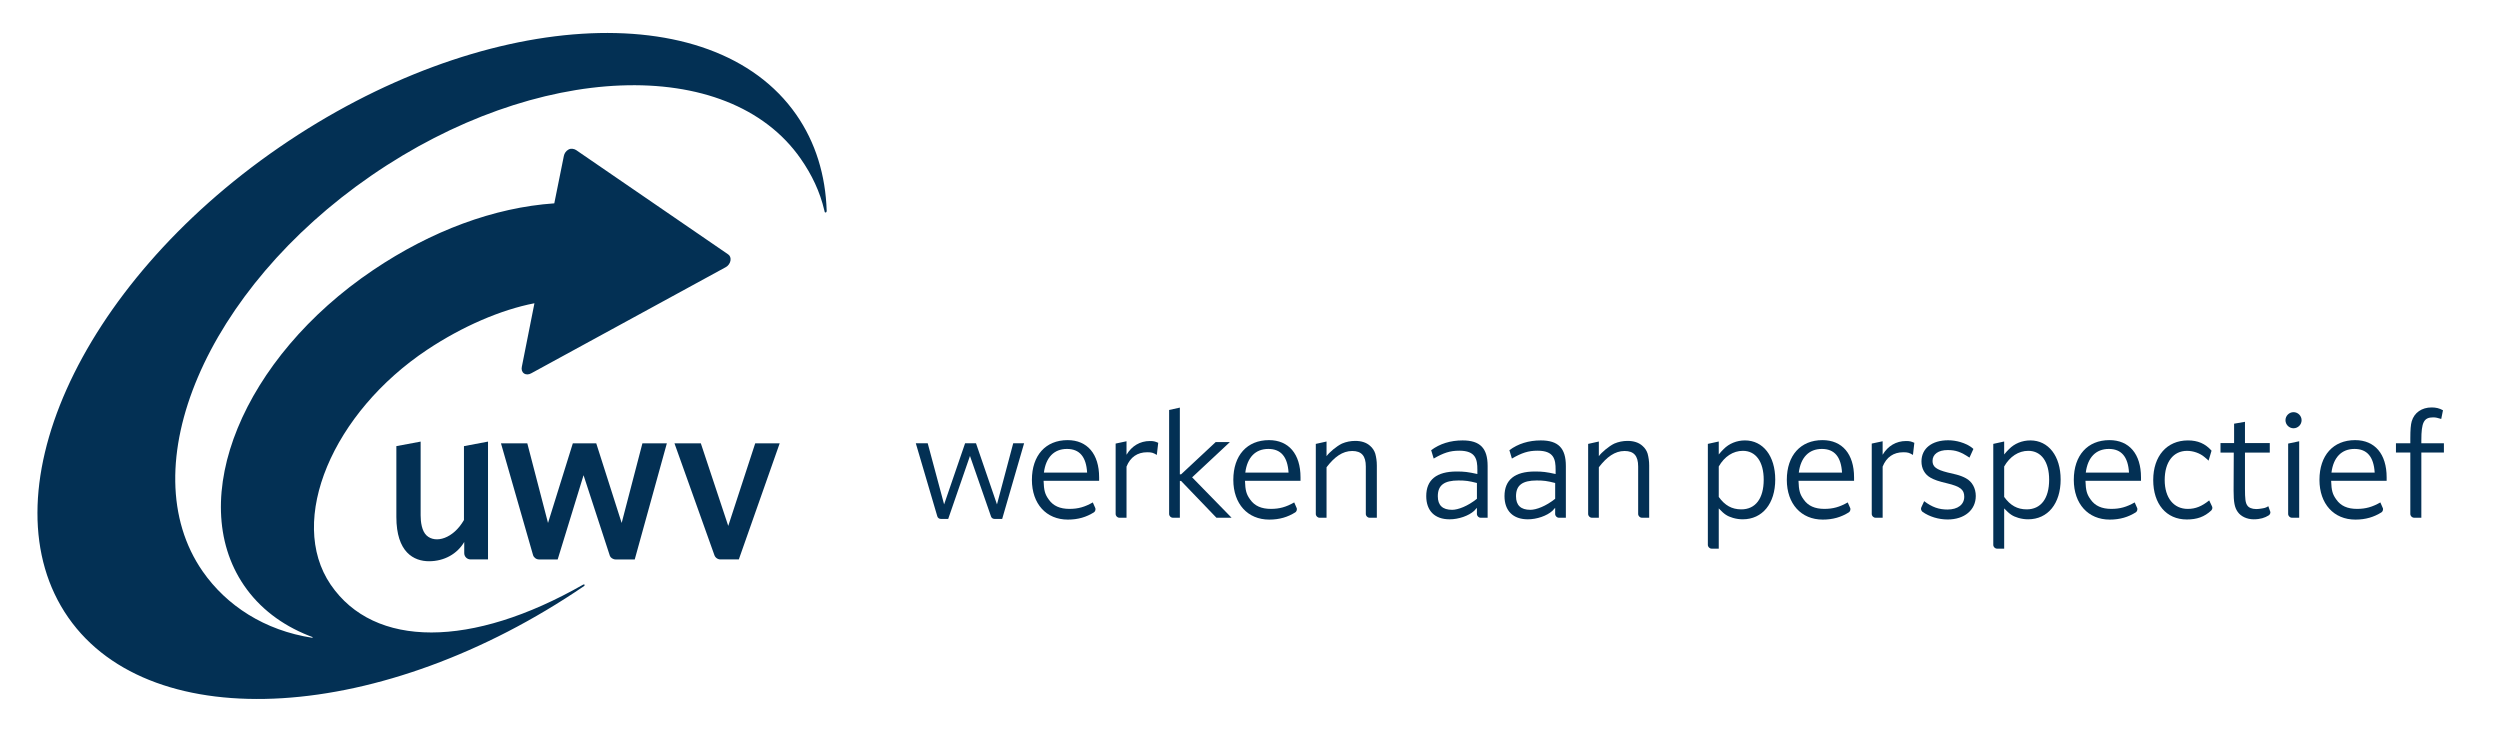 <?xml version="1.0" encoding="utf-8"?>
<!-- Generator: Adobe Illustrator 18.1.1, SVG Export Plug-In . SVG Version: 6.00 Build 0)  -->
<svg version="1.1" id="Laag_1" xmlns="http://www.w3.org/2000/svg" xmlns:xlink="http://www.w3.org/1999/xlink" x="0px" y="0px"
	 width="212.025px" height="62.025px" viewBox="0 0 212.025 62.025" enable-background="new 0 0 212.025 62.025"
	 xml:space="preserve">
<g>
	<g>
		<g>
			<path fill="#033054" d="M70.111,17.876c-0.098-3.013-0.932-5.787-2.581-8.155C60.4-0.507,40.765,0.739,23.671,12.504
				C6.578,24.269-1.335,42.147,5.794,52.377c7.098,10.184,26.71,8.942,43.749-2.678c0.09-0.088,0.026-0.173-0.081-0.119
				C40,54.983,31.74,55.002,28.045,49.585c-3.729-5.468,0.197-14.615,8.196-19.931c2.966-1.97,6.235-3.385,9.085-3.935l-1.07,5.391
				c-0.049,0.222,0.013,0.444,0.185,0.561c0.175,0.121,0.417,0.106,0.623-0.017l16.487-8.995c0.196-0.11,0.354-0.31,0.399-0.54
				c0.047-0.233-0.034-0.436-0.191-0.543l-12.898-8.849c-0.156-0.103-0.428-0.164-0.639-0.048c-0.216,0.117-0.358,0.327-0.401,0.546
				l-0.811,4.021c-5.102,0.351-10.418,2.327-15.361,5.657c-11.042,7.437-15.954,19.413-10.961,26.735
				c1.325,1.942,3.213,3.36,5.478,4.263c0.341,0.137,0.341,0.126,0.341,0.126l-0.007,0.066c-4.079-0.622-7.296-2.745-9.303-5.623
				c-6.16-8.839,0.303-23.947,14.295-33.578c13.99-9.63,30.253-10.271,36.414-1.434c0.944,1.356,1.631,2.787,2.006,4.386
				c0.009,0.037,0.017,0.075,0.026,0.112C69.963,18.064,70.111,18.047,70.111,17.876z"/>
			<g>
				<path fill="#033054" d="M39.372,46.912v-0.947c-0.594,1.012-1.695,1.634-2.985,1.634c-1.289,0-2.772-0.753-2.772-3.756v-6.007
					l2.059-0.384v6.256c0,0.559,0.095,1.328,0.508,1.709c0.76,0.7,2.258,0.266,3.166-1.314v-6.266l2.04-0.385v9.993h-1.475
					C39.611,47.445,39.372,47.21,39.372,46.912z"/>
				<path fill="#033054" d="M61.763,44.602l2.288-7.005h2.075l-3.438,9.767l-0.027,0.081h-0.084h-1.473
					c-0.24,0-0.444-0.153-0.517-0.368l-3.385-9.479h2.236L61.763,44.602z"/>
				<path fill="#033054" d="M49.491,40.303l-2.194,7.144h-1.574c-0.239,0-0.44-0.15-0.513-0.362l-2.723-9.487h2.233l1.757,6.755
					l2.105-6.755h1.985l2.156,6.755l1.76-6.755h2.073l-2.725,9.851H52.23c-0.243,0-0.452-0.151-0.507-0.308L49.491,40.303z"/>
			</g>
		</g>
		<path fill="#033054" d="M84.045,43.793l-1.782-5.124l-1.845,5.339h-0.63c-0.132,0-0.254-0.081-0.294-0.215l-1.825-6.2h1.01
			l1.391,5.185l1.78-5.185h0.924l1.779,5.185l1.378-5.185h0.923l-1.859,6.415h-0.657C84.205,44.007,84.082,43.926,84.045,43.793z"/>
		<path fill="#033054" d="M87.516,40.697c0-2.074,1.165-3.37,3.024-3.37c1.674,0,2.677,1.175,2.677,3.156v0.295h-4.711
			c0.027,0.828,0.121,1.15,0.442,1.591c0.374,0.536,0.95,0.79,1.753,0.79c0.735,0,1.298-0.159,1.98-0.549l0.201,0.456
			c0.025,0.039,0.025,0.08,0.025,0.12c0,0.108-0.053,0.214-0.133,0.267c-0.643,0.401-1.339,0.615-2.209,0.615
			C88.735,44.068,87.516,42.732,87.516,40.697z M88.534,40.082h3.665c-0.078-1.338-0.64-2.008-1.711-2.008
			C89.39,38.074,88.695,38.796,88.534,40.082z"/>
		<path fill="#033054" d="M94.617,43.586V37.62l0.923-0.197v1.147c0.442-0.749,1.151-1.166,1.98-1.166
			c0.318,0,0.429,0.029,0.709,0.151l-0.12,1.028c-0.309-0.188-0.441-0.227-0.818-0.227c-0.827,0-1.431,0.414-1.751,1.216v4.337
			h-0.603C94.762,43.909,94.617,43.762,94.617,43.586z"/>
		<path fill="#033054" d="M99.153,43.586V34.77l0.91-0.201v5.659h0.105l2.932-2.734h1.204l-3.2,2.989l3.346,3.426h-1.285
			l-2.996-3.118h-0.105v3.118h-0.591C99.297,43.909,99.153,43.762,99.153,43.586z"/>
		<path fill="#033054" d="M104.598,40.697c0-2.074,1.163-3.37,3.024-3.37c1.67,0,2.675,1.175,2.675,3.156v0.295h-4.711
			c0.027,0.828,0.122,1.15,0.443,1.591c0.375,0.536,0.95,0.79,1.753,0.79c0.735,0,1.299-0.159,1.98-0.549l0.199,0.456
			c0.026,0.039,0.026,0.08,0.026,0.12c0,0.108-0.053,0.214-0.134,0.267c-0.642,0.401-1.337,0.615-2.207,0.615
			C105.816,44.068,104.598,42.732,104.598,40.697z M105.614,40.082h3.668c-0.081-1.338-0.645-2.008-1.715-2.008
			C106.469,38.074,105.774,38.796,105.614,40.082z"/>
		<path fill="#033054" d="M112.503,38.69c0.226-0.321,0.843-0.844,1.309-1.07c0.362-0.154,0.736-0.227,1.127-0.227
			c0.507,0,0.949,0.132,1.269,0.428c0.202,0.174,0.348,0.401,0.429,0.653c0.08,0.296,0.133,0.63,0.133,1.007v0.452v3.976h-0.616
			c-0.172,0-0.319-0.147-0.319-0.322v-3.679v-0.347c0-0.897-0.362-1.313-1.151-1.313c-0.83,0-1.512,0.51-2.18,1.38v4.281h-0.588
			c-0.177,0-0.323-0.147-0.323-0.322v-5.94l0.911-0.203V38.69z"/>
		<path fill="#033054" d="M121.592,38.891l-0.215-0.71c0.735-0.55,1.644-0.83,2.663-0.83c1.484,0,2.126,0.656,2.126,2.17v0.307
			c0,1.515,0,4.081,0,4.081h-0.59c-0.172,0-0.319-0.147-0.319-0.322v-0.521c-0.092,0.106-0.174,0.199-0.229,0.254
			c-0.468,0.428-1.323,0.723-2.087,0.723c-1.258,0-1.981-0.723-1.981-1.969c0-1.377,0.869-2.086,2.583-2.086
			c0.642,0,0.963,0.04,1.753,0.213v-0.361c0-0.881-0.132-1.617-1.537-1.617C122.981,38.222,122.42,38.408,121.592,38.891z
			 M121.941,42.087c0,0.764,0.4,1.151,1.216,1.151c0.494,0,1.323-0.308,2.101-0.936v-1.34c-0.683-0.173-0.964-0.213-1.564-0.213
			C122.474,40.751,121.941,41.154,121.941,42.087z"/>
		<path fill="#033054" d="M128.224,38.891l-0.213-0.71c0.736-0.55,1.645-0.83,2.662-0.83c1.486,0,2.128,0.656,2.128,2.17v0.307
			c0,1.515,0,4.081,0,4.081h-0.588c-0.173,0-0.32-0.147-0.32-0.322v-0.521c-0.094,0.106-0.174,0.199-0.23,0.254
			c-0.468,0.428-1.323,0.723-2.085,0.723c-1.258,0-1.981-0.723-1.981-1.969c0-1.377,0.87-2.086,2.582-2.086
			c0.646,0,0.963,0.04,1.753,0.213v-0.361c0-0.881-0.132-1.617-1.537-1.617C129.617,38.222,129.055,38.408,128.224,38.891z
			 M128.573,42.087c0,0.764,0.402,1.151,1.218,1.151c0.496,0,1.324-0.308,2.103-0.936v-1.34c-0.684-0.173-0.965-0.213-1.566-0.213
			C129.109,40.751,128.573,41.154,128.573,42.087z"/>
		<path fill="#033054" d="M135.597,38.69c0.229-0.321,0.845-0.844,1.313-1.07c0.36-0.154,0.735-0.227,1.123-0.227
			c0.511,0,0.951,0.132,1.272,0.428c0.202,0.174,0.35,0.401,0.43,0.653c0.079,0.296,0.132,0.63,0.132,1.007v0.452v3.976h-0.614
			c-0.174,0-0.321-0.147-0.321-0.322v-3.679v-0.347c0-0.897-0.361-1.313-1.151-1.313c-0.828,0-1.512,0.51-2.183,1.38v4.281h-0.586
			c-0.174,0-0.322-0.147-0.322-0.322v-5.94l0.908-0.203V38.69z"/>
		<path fill="#033054" d="M144.843,46.211v-8.565l0.925-0.203v1.1c0.148-0.186,0.295-0.334,0.414-0.454
			c0.456-0.469,1.112-0.737,1.809-0.737c1.538,0,2.567,1.325,2.567,3.319c0,2.034-1.085,3.372-2.756,3.372
			c-0.28,0-0.564-0.041-0.831-0.12c-0.496-0.148-0.736-0.309-1.203-0.805v3.414h-0.604
			C144.992,46.532,144.843,46.385,144.843,46.211z M149.58,40.684c0-1.526-0.669-2.449-1.765-2.449
			c-0.829,0-1.564,0.482-2.047,1.326v2.584c0.521,0.72,1.108,1.054,1.914,1.054C148.886,43.199,149.58,42.275,149.58,40.684z"/>
		<path fill="#033054" d="M151.54,40.697c0-2.074,1.164-3.37,3.025-3.37c1.673,0,2.678,1.175,2.678,3.156v0.295h-4.712
			c0.025,0.828,0.121,1.15,0.442,1.591c0.373,0.536,0.949,0.79,1.752,0.79c0.735,0,1.298-0.159,1.98-0.549l0.202,0.456
			c0.026,0.039,0.026,0.08,0.026,0.12c0,0.108-0.054,0.214-0.134,0.267c-0.641,0.401-1.339,0.615-2.21,0.615
			C152.76,44.068,151.54,42.732,151.54,40.697z M152.556,40.082h3.667c-0.08-1.338-0.642-2.008-1.712-2.008
			C153.415,38.074,152.718,38.796,152.556,40.082z"/>
		<path fill="#033054" d="M158.742,43.586V37.62l0.924-0.197v1.147c0.441-0.749,1.152-1.166,1.982-1.166
			c0.319,0,0.425,0.029,0.707,0.151l-0.118,1.028c-0.31-0.188-0.442-0.227-0.818-0.227c-0.829,0-1.431,0.414-1.752,1.216v4.337h-0.6
			C158.889,43.909,158.742,43.762,158.742,43.586z"/>
		<path fill="#033054" d="M162.921,43.146c0-0.041,0.016-0.08,0.027-0.12l0.241-0.522c0.669,0.508,1.244,0.709,1.979,0.709
			c0.87,0,1.42-0.415,1.42-1.086c0-0.613-0.348-0.869-1.445-1.135c-0.748-0.174-1.083-0.295-1.418-0.481
			c-0.496-0.282-0.765-0.776-0.765-1.378c0-1.099,0.885-1.794,2.263-1.794c0.349,0,0.695,0.055,1.018,0.146
			c0.402,0.123,0.79,0.282,1.124,0.59l-0.334,0.736c-0.736-0.494-1.178-0.642-1.848-0.642c-0.788,0-1.285,0.348-1.285,0.923
			c0,0.496,0.319,0.736,1.271,0.977c0.335,0.081,0.578,0.133,0.736,0.175c0.309,0.08,0.59,0.186,0.83,0.32
			c0.521,0.282,0.831,0.842,0.831,1.499c0,1.191-0.964,1.994-2.383,1.994c-0.788,0-1.552-0.242-2.129-0.644
			C162.976,43.346,162.921,43.253,162.921,43.146z"/>
		<path fill="#033054" d="M169.05,46.211v-8.565l0.924-0.203v1.1c0.145-0.186,0.294-0.334,0.413-0.454
			c0.456-0.469,1.11-0.737,1.808-0.737c1.538,0,2.568,1.325,2.568,3.319c0,2.034-1.083,3.372-2.756,3.372
			c-0.28,0-0.561-0.041-0.83-0.12c-0.493-0.148-0.734-0.309-1.203-0.805v3.414h-0.602C169.198,46.532,169.05,46.385,169.05,46.211z
			 M173.788,40.684c0-1.526-0.67-2.449-1.766-2.449c-0.831,0-1.567,0.482-2.048,1.326v2.584c0.522,0.72,1.11,1.054,1.912,1.054
			C173.091,43.199,173.788,42.275,173.788,40.684z"/>
		<path fill="#033054" d="M175.879,40.697c0-2.074,1.162-3.37,3.023-3.37c1.673,0,2.676,1.175,2.676,3.156v0.295h-4.71
			c0.026,0.828,0.12,1.15,0.441,1.591c0.375,0.536,0.949,0.79,1.754,0.79c0.734,0,1.297-0.159,1.98-0.549l0.201,0.456
			c0.026,0.039,0.026,0.08,0.026,0.12c0,0.108-0.056,0.214-0.135,0.267c-0.644,0.401-1.339,0.615-2.208,0.615
			C177.096,44.068,175.879,42.732,175.879,40.697z M176.895,40.082h3.666c-0.08-1.338-0.642-2.008-1.71-2.008
			C177.751,38.074,177.055,38.796,176.895,40.082z"/>
		<path fill="#033054" d="M187.63,43.066c0,0.093-0.042,0.173-0.092,0.228c-0.59,0.547-1.22,0.763-2.076,0.763
			c-1.739,0-2.847-1.313-2.847-3.346c0-2.034,1.159-3.359,2.941-3.359c0.843,0,1.471,0.269,2.006,0.871l-0.253,0.844
			c-0.107-0.107-0.267-0.242-0.335-0.296c-0.387-0.335-0.963-0.535-1.485-0.535c-1.177,0-1.901,0.95-1.901,2.476
			c0,1.51,0.766,2.448,1.955,2.448c0.67,0,1.204-0.228,1.818-0.721l0.241,0.507C187.617,42.985,187.63,43.026,187.63,43.066z"/>
		<path fill="#033054" d="M189.78,43.413c-0.268-0.374-0.348-0.843-0.348-1.791v-0.176l0.014-3.063h-1.125v-0.805h1.153v-1.645
			l0.922-0.159v1.804h2.104v0.805h-2.104v3.051c0,0.87,0.04,1.205,0.188,1.418c0.119,0.2,0.401,0.321,0.761,0.321
			c0.147,0,0.282-0.014,0.43-0.04c0.239-0.039,0.375-0.054,0.603-0.201l0.145,0.415c0.017,0.026,0.029,0.066,0.029,0.106
			c0,0.108-0.068,0.215-0.162,0.268c-0.307,0.189-0.694,0.322-1.256,0.322C190.57,44.043,190.047,43.801,189.78,43.413z"/>
		<path fill="#033054" d="M194.514,36.322c-0.373,0-0.683-0.309-0.683-0.682c0-0.375,0.309-0.684,0.683-0.684
			c0.374,0,0.684,0.309,0.684,0.684C195.199,36.013,194.888,36.322,194.514,36.322z M194.38,43.909h0.614v-6.486l-0.936,0.197v5.967
			C194.058,43.762,194.206,43.909,194.38,43.909z"/>
		<path fill="#033054" d="M196.713,40.697c0-2.074,1.164-3.37,3.023-3.37c1.673,0,2.675,1.175,2.675,3.156v0.295h-4.708
			c0.027,0.828,0.12,1.15,0.442,1.591c0.374,0.536,0.948,0.79,1.752,0.79c0.734,0,1.3-0.159,1.981-0.549l0.198,0.456
			c0.028,0.039,0.028,0.08,0.028,0.12c0,0.108-0.054,0.214-0.133,0.267c-0.645,0.401-1.341,0.615-2.209,0.615
			C197.931,44.068,196.713,42.732,196.713,40.697z M197.731,40.082h3.666c-0.08-1.338-0.642-2.008-1.712-2.008
			C198.586,38.074,197.892,38.796,197.731,40.082z"/>
		<path fill="#033054" d="M206.223,34.555c0.364,0,0.658,0.066,0.966,0.24l-0.148,0.736c-0.308-0.094-0.47-0.134-0.683-0.134
			c-0.789,0-1.004,0.416-1.004,1.94v0.254h1.914v0.79h-1.914v5.526h-0.615c-0.174,0-0.32-0.147-0.32-0.322v-5.204h-1.218v-0.79
			h1.218v-0.414c0-0.723,0.039-1.177,0.119-1.445C204.753,34.997,205.394,34.555,206.223,34.555z"/>
	</g>
</g>
</svg>
